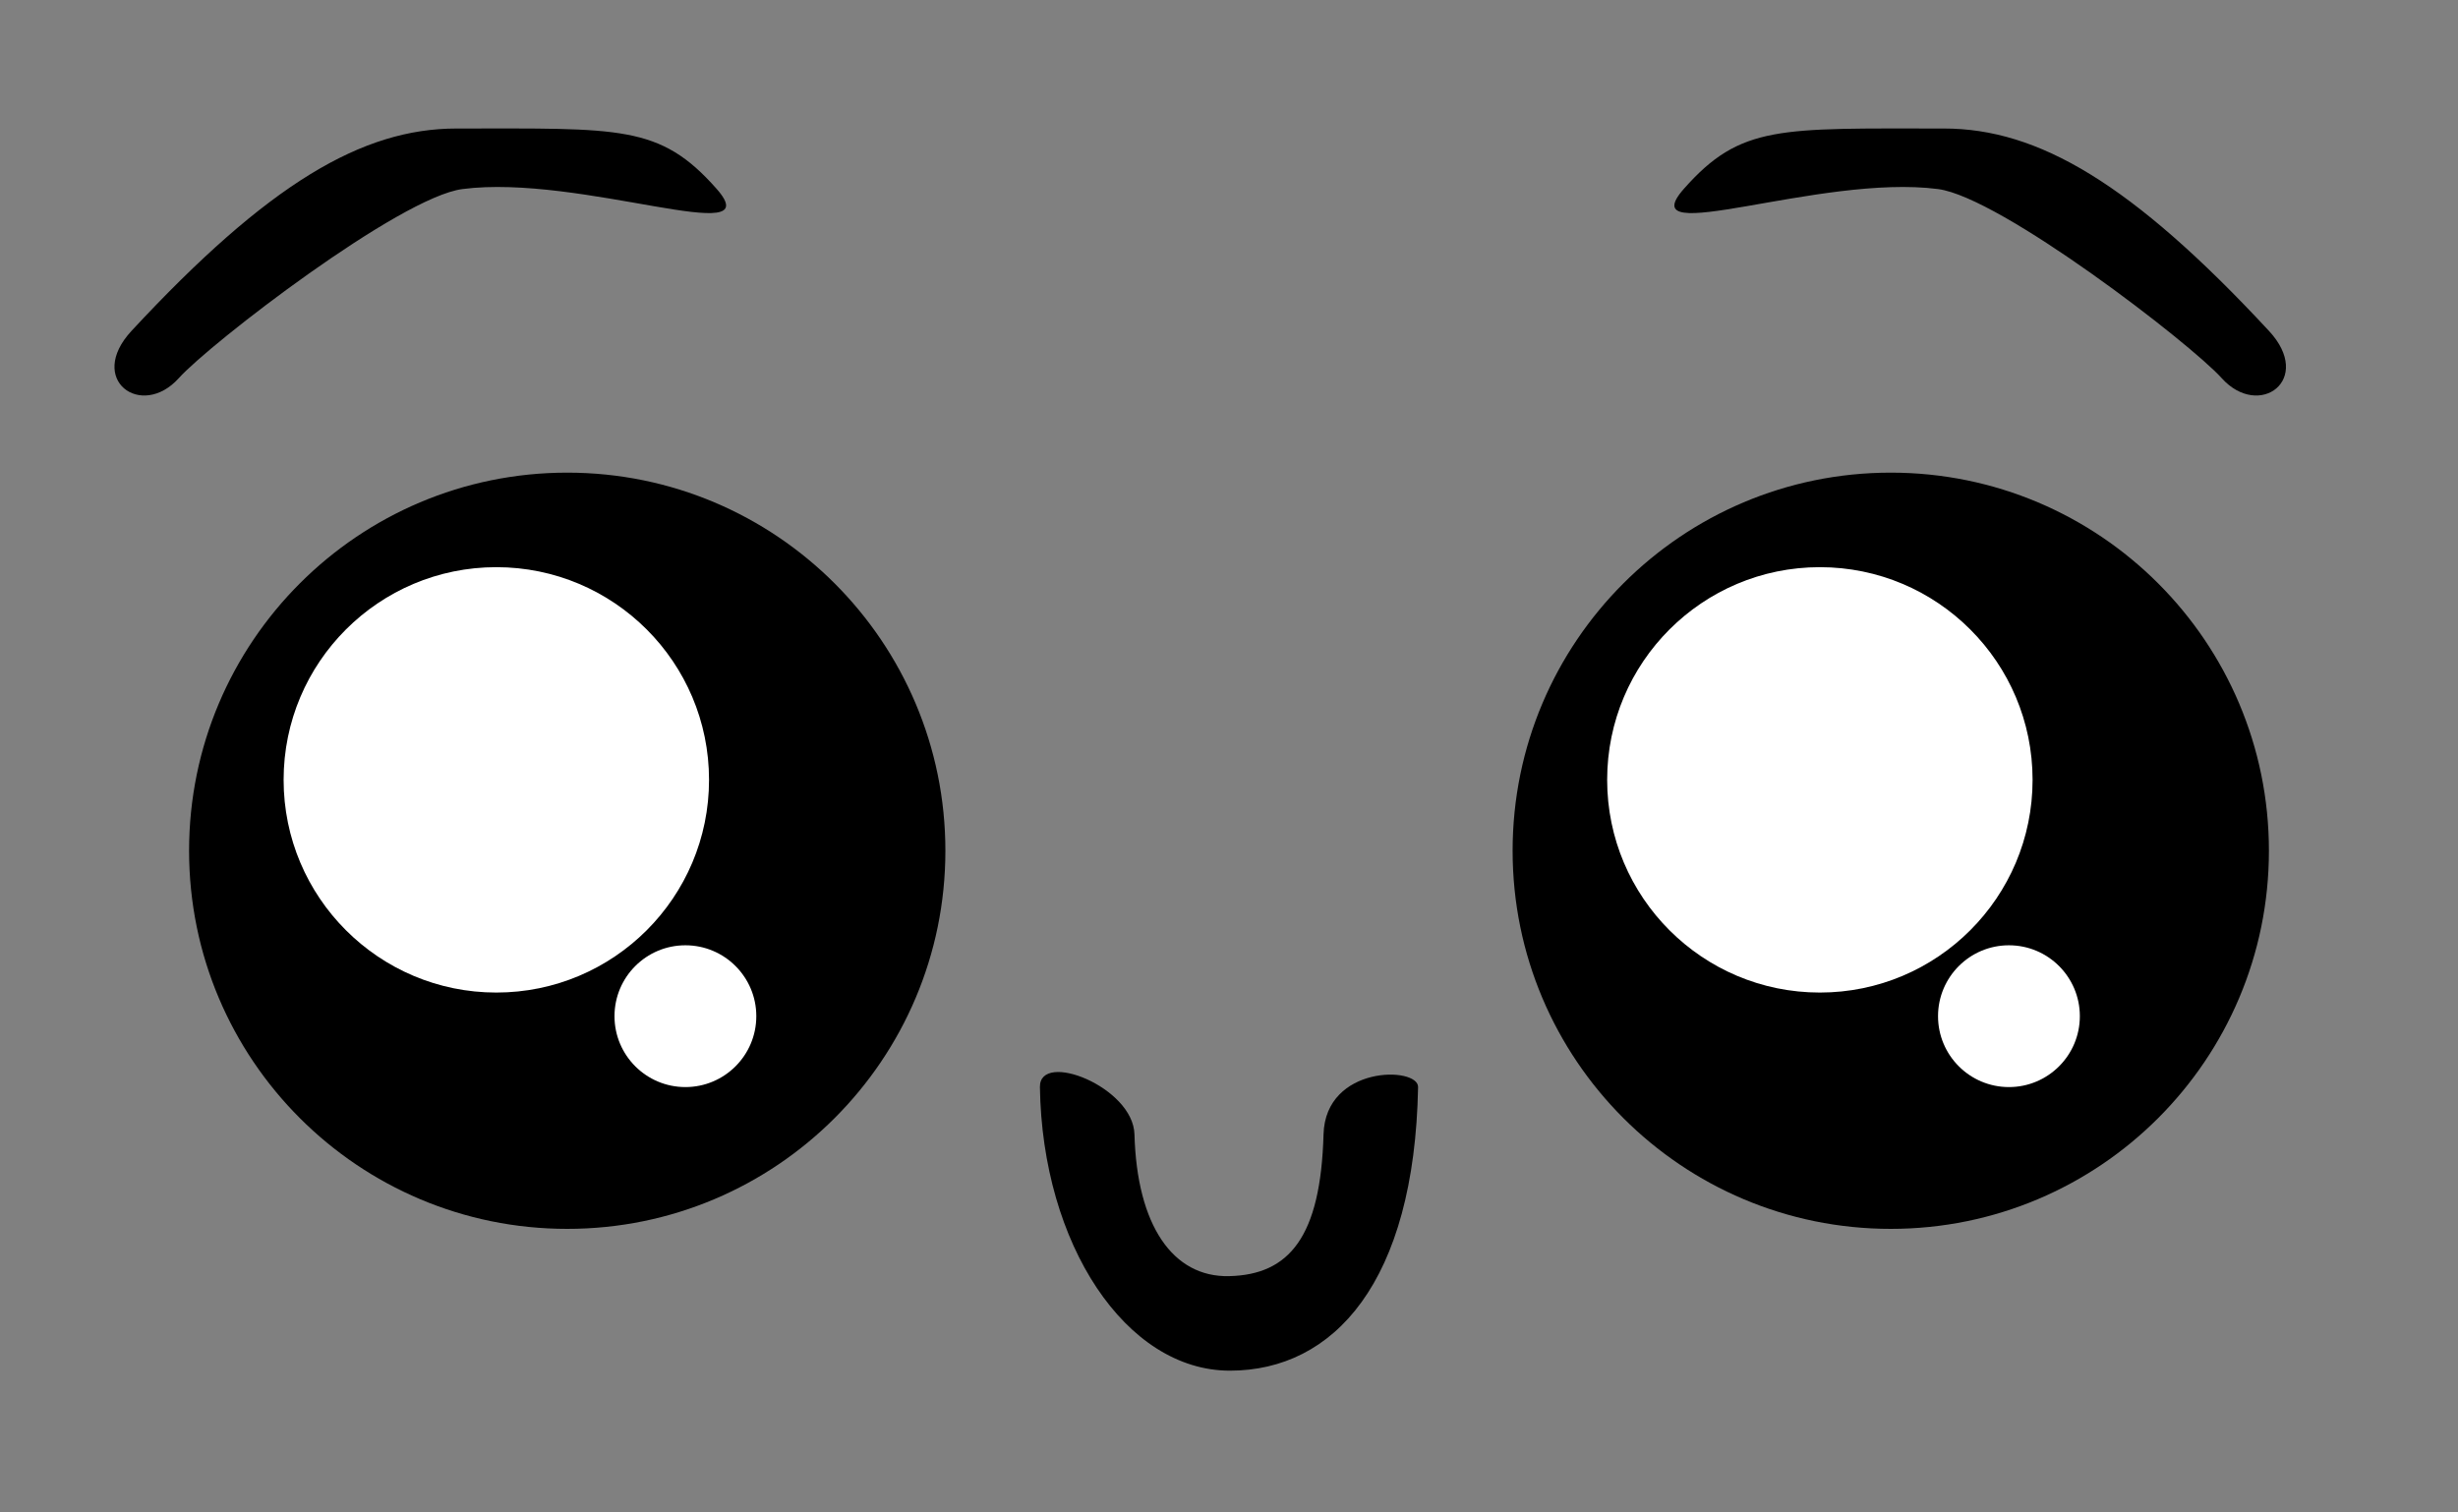 <?xml version="1.0" encoding="UTF-8"?>
<!-- Generated by Pixelmator Pro 3.6.6 -->
<svg width="52" height="32" viewBox="0 0 52 32" xmlns="http://www.w3.org/2000/svg">
    <rect x="0" y="0" width="52" height="32" fill="#808080" stroke="none"/>
    <g id="LeftEye">
        <path id="LeftEyeOutline" fill="#000000" fill-rule="evenodd" stroke="none" d="M 20 18 C 20 13.582 16.418 10 12 10 C 7.582 10 4 13.582 4 18 C 4 22.418 7.582 26 12 26 C 16.418 26 20 22.418 20 18 Z"/>
        <path id="LeftEyeWhite" fill="#ffffff" fill-rule="evenodd" stroke="none" d="M 15 16.5 C 15 14.015 12.985 12 10.5 12 C 8.015 12 6 14.015 6 16.5 C 6 18.985 8.015 21 10.5 21 C 12.985 21 15 18.985 15 16.5 Z"/>
        <path id="LeftEyeReflection" fill="#ffffff" fill-rule="evenodd" stroke="none" d="M 16 21.5 C 16 20.672 15.328 20 14.5 20 C 13.672 20 13 20.672 13 21.5 C 13 22.328 13.672 23 14.5 23 C 15.328 23 16 22.328 16 21.5 Z"/>
    </g>
    <g id="RightEye">
        <path id="RightEyeOutline" fill="#000000" fill-rule="evenodd" stroke="none" d="M 32 18 C 32 13.582 35.582 10 40 10 C 44.418 10 48 13.582 48 18 C 48 22.418 44.418 26 40 26 C 35.582 26 32 22.418 32 18 Z"/>
        <path id="RightEyeWhite" fill="#ffffff" fill-rule="evenodd" stroke="none" d="M 34 16.5 C 34 14.015 36.015 12 38.5 12 C 40.985 12 43 14.015 43 16.5 C 43 18.985 40.985 21 38.5 21 C 36.015 21 34 18.985 34 16.5 Z"/>
        <path id="RightEyeReflection" fill="#ffffff" fill-rule="evenodd" stroke="none" d="M 44 21.5 C 44 20.672 43.328 20 42.5 20 C 41.672 20 41 20.672 41 21.5 C 41 22.328 41.672 23 42.5 23 C 43.328 23 44 22.328 44 21.5 Z"/>
    </g>
    <path id="RightEyebrow" fill="#000000" fill-rule="evenodd" stroke="none" d="M 48 7 C 45.102 3.879 43.118 2.719 41.125 2.719 C 37.653 2.719 36.825 2.635 35.625 3.993 C 34.471 5.298 38.498 3.675 41 4 C 42.323 4.172 46.339 7.265 47 8 C 47.793 8.882 48.958 8.032 48 7 Z"/>
    <path id="LeftEyebrow" fill="#000000" fill-rule="evenodd" stroke="none" d="M 2.783 7 C 5.68 3.879 7.664 2.719 9.658 2.719 C 13.129 2.719 13.957 2.635 15.158 3.993 C 16.311 5.298 12.285 3.675 9.783 4 C 8.459 4.172 4.444 7.265 3.783 8 C 2.99 8.882 1.824 8.032 2.783 7 Z"/>
    <path id="Mouth" fill="#000000" fill-rule="evenodd" stroke="none" d="M 30 23 C 30.008 22.563 28.041 22.53 28 24 C 27.94 26.169 27.277 26.972 26 27 C 24.814 27.026 24.052 25.931 24 24 C 23.973 22.996 21.989 22.219 22 23 C 22.049 26.328 23.819 29 26.018 29 C 28.217 29 29.924 27.128 30 23 Z"/>
</svg>
